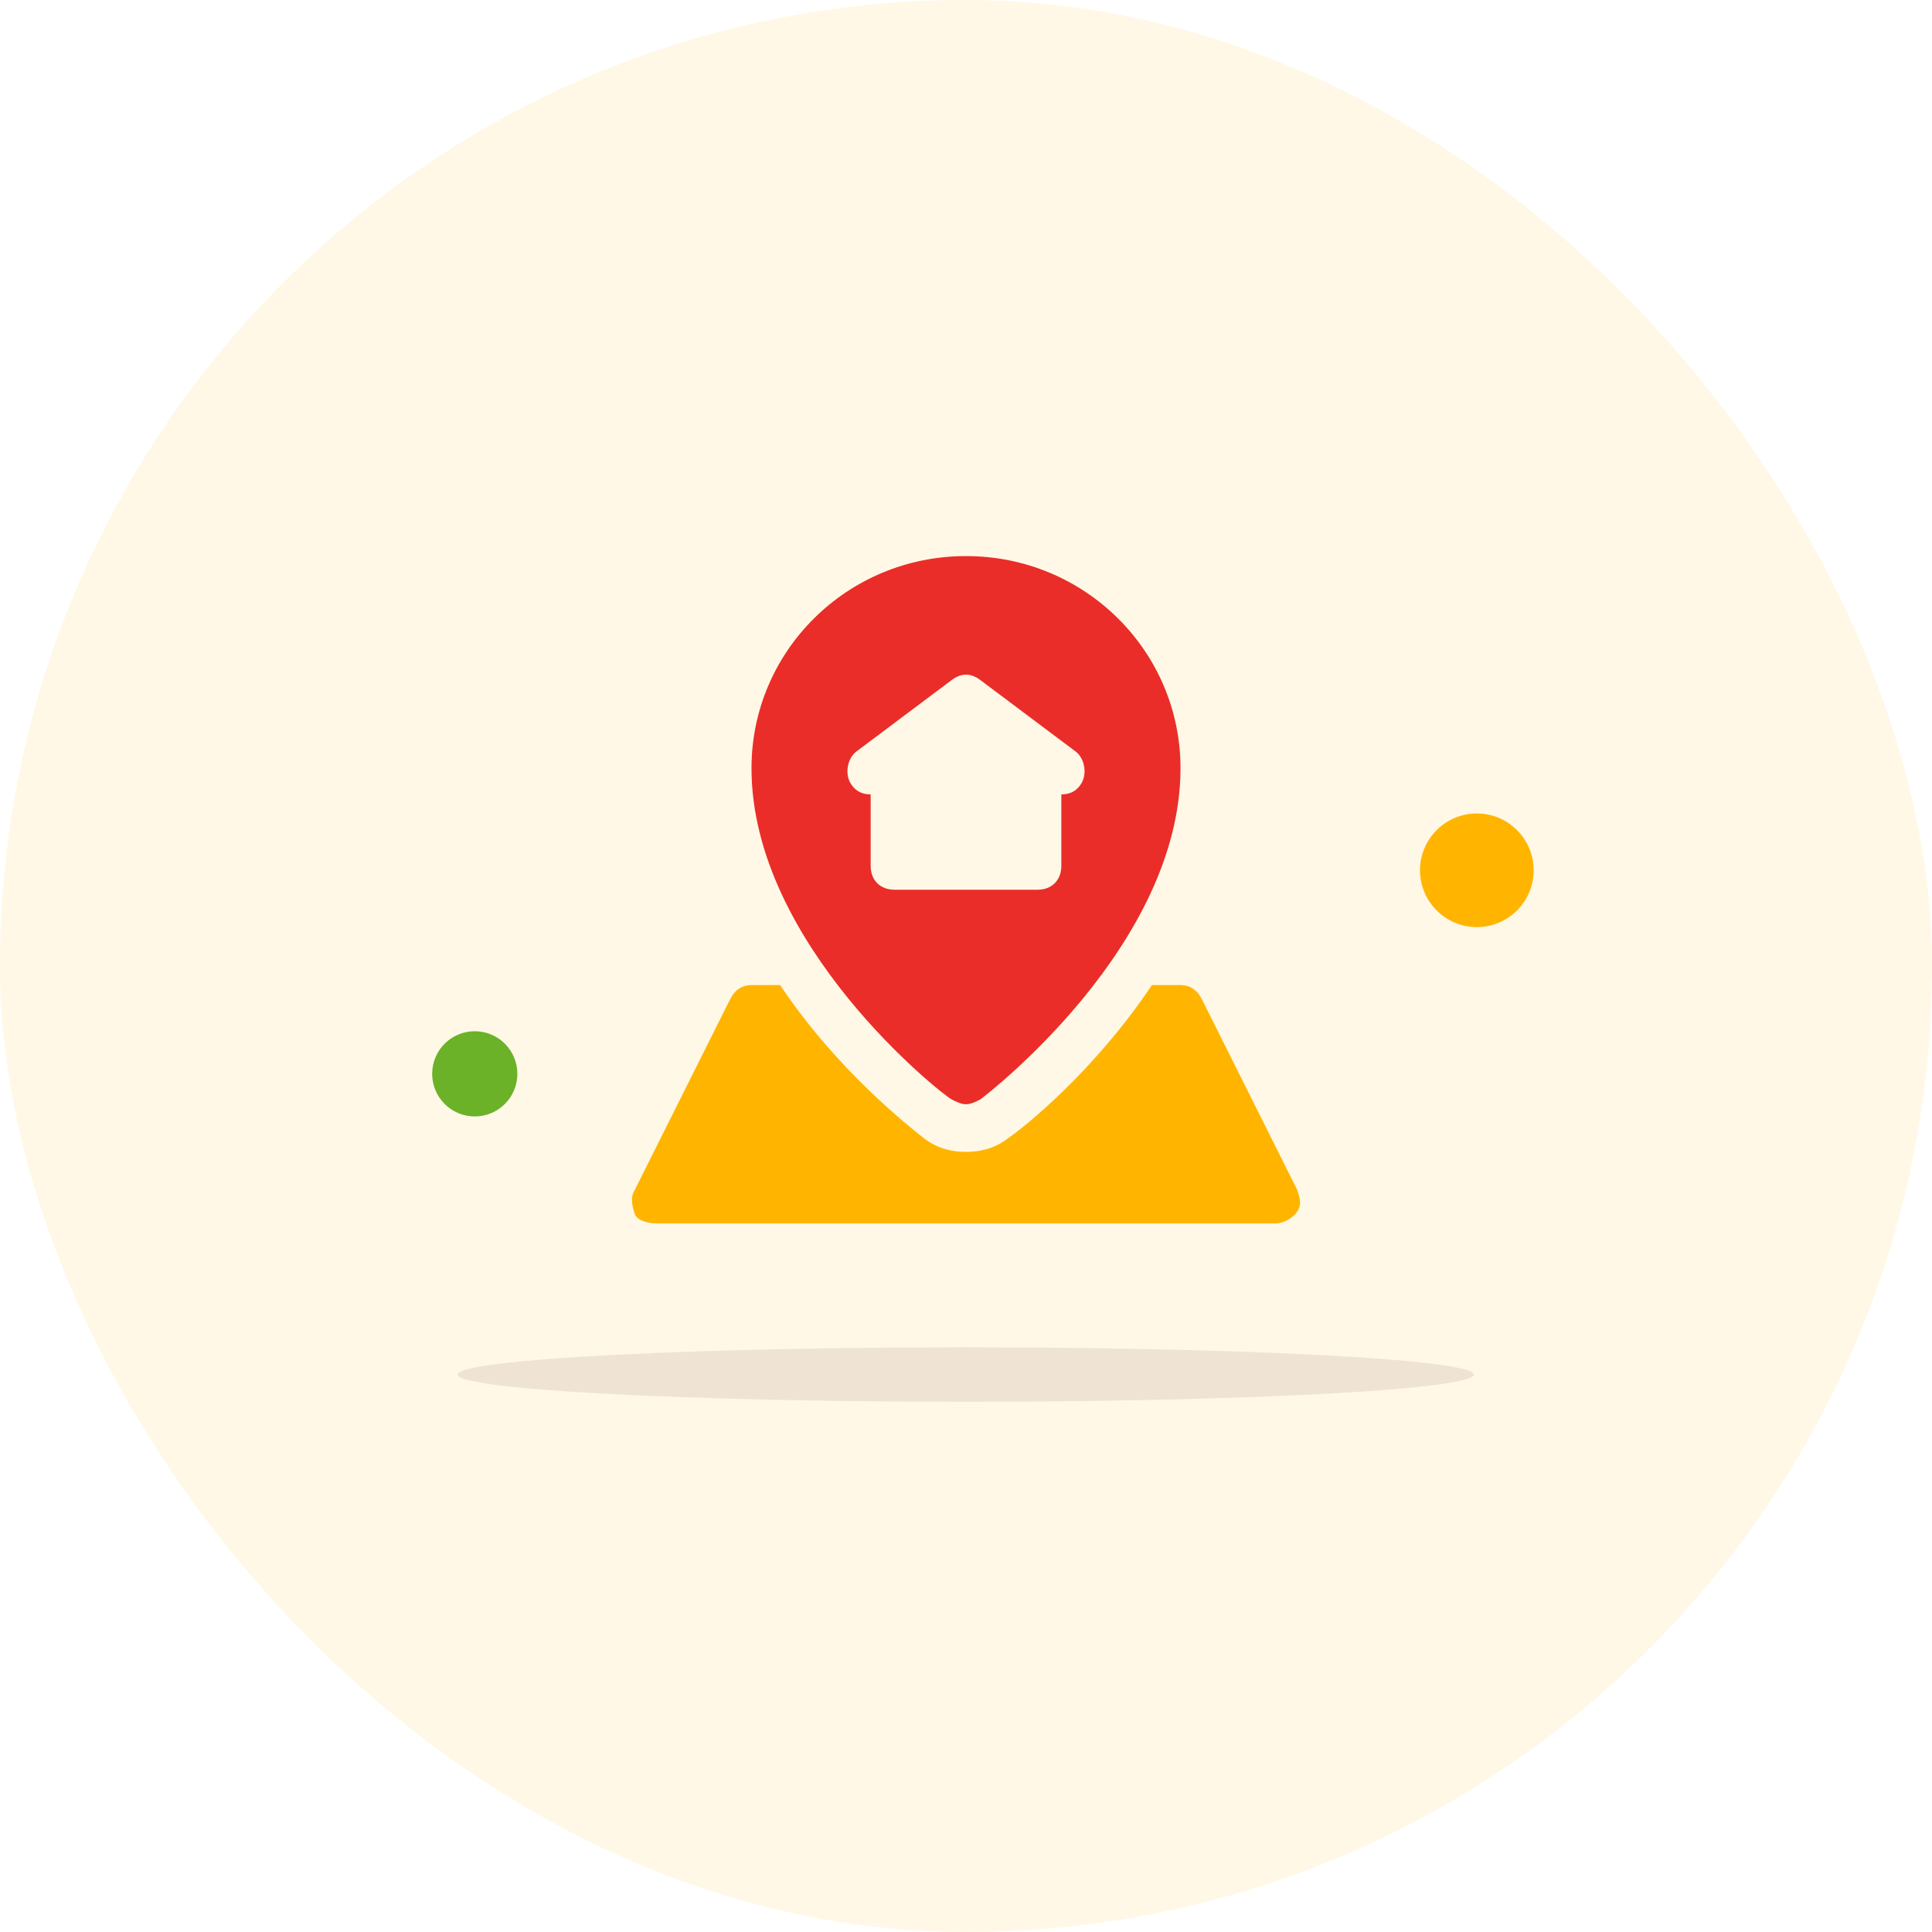 <svg width="76" height="76" viewBox="0 0 76 76" fill="none" xmlns="http://www.w3.org/2000/svg">
<rect opacity="0.1" width="76" height="76" rx="38" fill="#FFB500"/>
<ellipse cx="37.989" cy="54.071" rx="19.989" ry="1.071" fill="#622D2C" fill-opacity="0.1"/>
<path d="M38 21.875C33.312 21.875 29.562 25.625 29.562 30.219C29.562 37.156 37.062 43.062 37.438 43.25C37.625 43.344 37.812 43.438 38 43.438C38.188 43.438 38.375 43.344 38.562 43.25C38.938 42.969 46.438 37.156 46.438 30.219C46.438 25.625 42.688 21.875 38 21.875ZM42.5 30.875C42.312 31.156 42.031 31.25 41.75 31.25V34.062C41.75 34.625 41.375 35 40.812 35H35.188C34.625 35 34.25 34.625 34.25 34.062V31.25C33.969 31.25 33.688 31.156 33.5 30.875C33.219 30.5 33.312 29.844 33.688 29.562L37.438 26.75C37.812 26.469 38.188 26.469 38.562 26.75L42.312 29.562C42.688 29.844 42.781 30.5 42.5 30.875Z" fill="#EA2D29"/>
<path d="M51.031 46.812L47.281 39.312C47.094 38.938 46.812 38.75 46.438 38.75H45.312C43.062 42.125 40.25 44.375 39.688 44.75C39.219 45.125 38.656 45.312 38 45.312C37.344 45.312 36.781 45.125 36.312 44.75C35.844 44.375 32.938 42.125 30.688 38.75H29.562C29.188 38.75 28.906 38.938 28.719 39.312L24.969 46.812C24.781 47.094 24.875 47.469 24.969 47.75C25.062 48.031 25.531 48.125 25.812 48.125H50.188C50.469 48.125 50.844 47.938 51.031 47.656C51.219 47.375 51.125 47.094 51.031 46.812Z" fill="#FFB500"/>
<ellipse cx="2.235" cy="2.235" rx="2.235" ry="2.235" transform="matrix(-1 0 0 1 60.33 32)" fill="#FFB500"/>
<ellipse cx="1.676" cy="1.676" rx="1.676" ry="1.676" transform="matrix(-1 0 0 1 20.352 40.566)" fill="#6BB229"/>
</svg>
